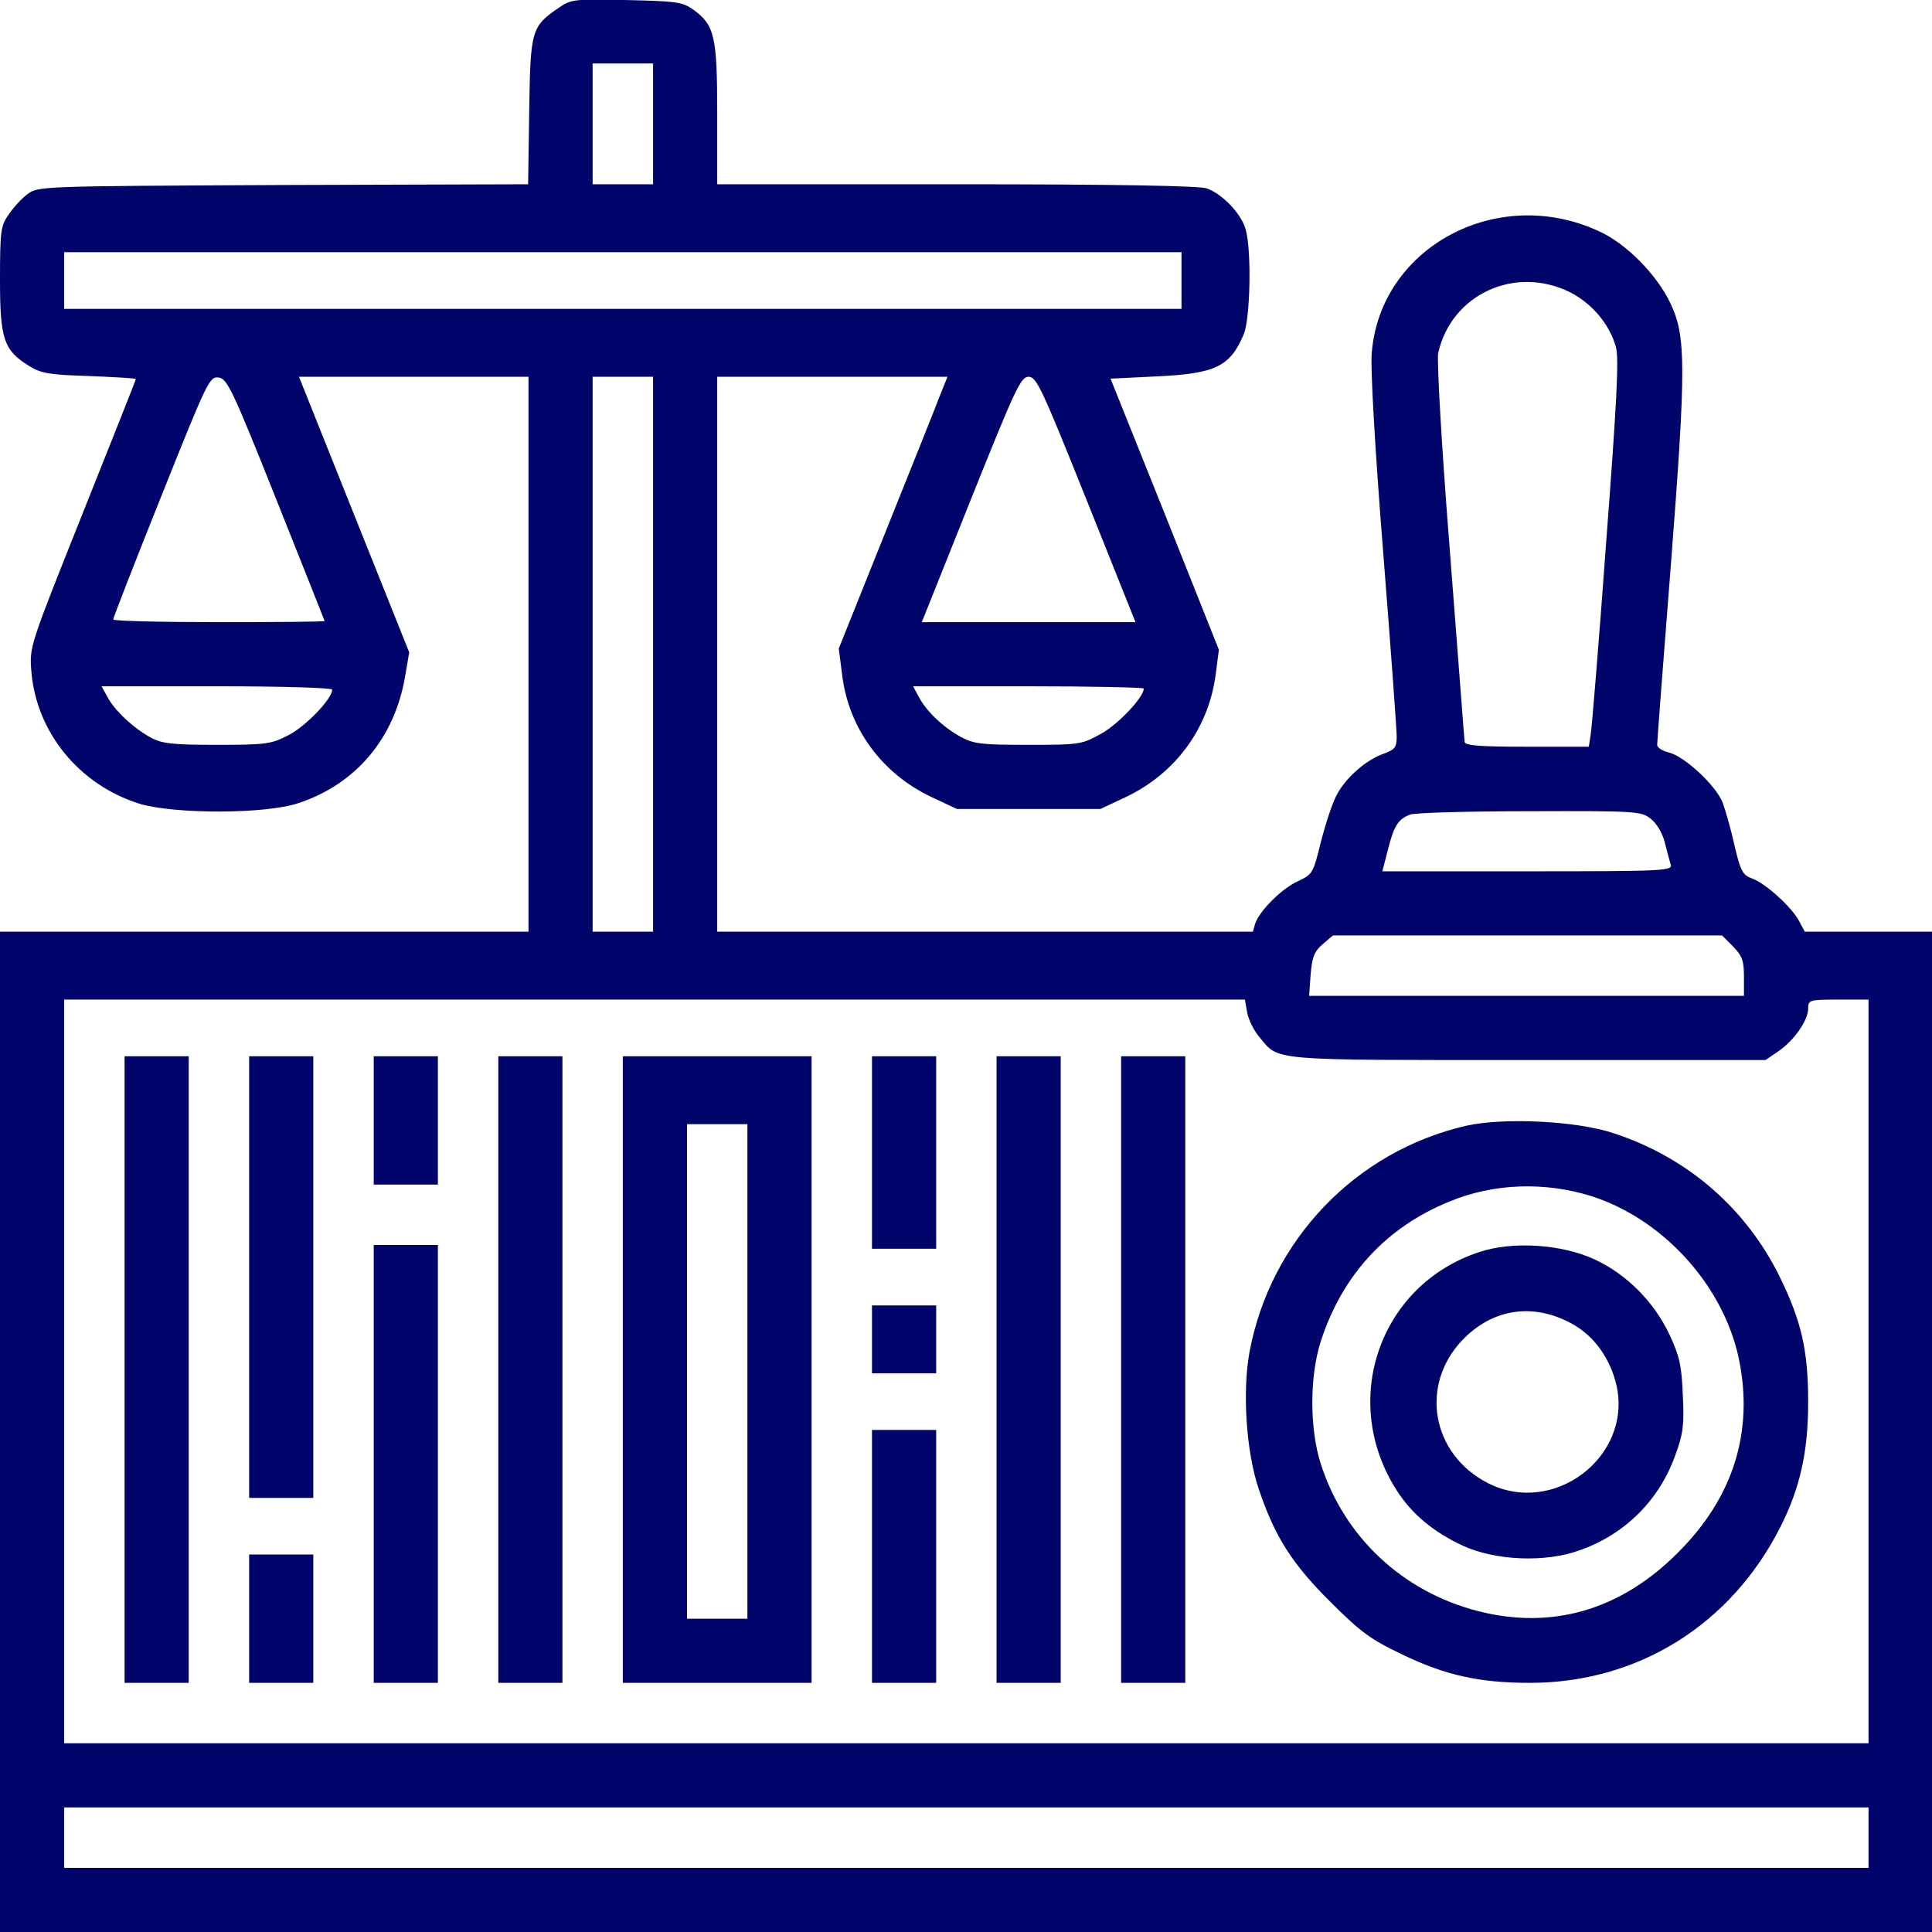 <?xml version="1.0" encoding="UTF-8"?>
<svg xmlns="http://www.w3.org/2000/svg" xmlns:xlink="http://www.w3.org/1999/xlink" width="144pt" height="144pt" viewBox="0 0 144 144" version="1.1">
<g id="surface1">
<path style=" stroke:none;fill-rule:nonzero;fill:rgb(0.392%,1.569%,41.961%);fill-opacity:1;" d="M 41.668 0.566 C 39.613 1.973 39.531 2.199 39.445 8.246 L 39.363 13.734 L 21.102 13.789 C 3.094 13.875 2.84 13.875 2.055 14.465 C 1.633 14.773 0.984 15.477 0.648 15.984 C 0.055 16.828 0 17.223 0 20.852 C 0 25.297 0.281 26.113 2.195 27.293 C 3.066 27.828 3.688 27.941 6.668 28.027 C 8.582 28.109 10.129 28.195 10.129 28.25 C 10.129 28.309 8.328 32.836 6.16 38.266 C 2.195 48.199 2.195 48.199 2.336 50.027 C 2.699 54.586 5.91 58.496 10.383 59.902 C 13 60.691 19.836 60.691 22.285 59.848 C 26.559 58.414 29.402 55.008 30.188 50.449 L 30.5 48.621 L 26.391 38.352 L 22.285 28.082 L 39.391 28.082 L 39.391 69.441 L 0 69.441 L 0 144 L 144.055 144 L 144.055 69.441 L 134.516 69.441 L 134.094 68.652 C 133.559 67.613 131.562 65.812 130.578 65.473 C 129.902 65.223 129.73 64.941 129.281 63.027 C 129.027 61.844 128.605 60.383 128.383 59.789 C 127.875 58.523 125.512 56.332 124.359 56.078 C 123.879 55.965 123.516 55.711 123.516 55.516 C 123.516 55.289 123.965 49.324 124.527 42.234 C 125.68 27.324 125.68 25.07 124.5 22.598 C 123.484 20.457 121.18 18.121 119.152 17.223 C 111.586 13.734 102.863 18.434 102.242 26.309 C 102.133 27.406 102.496 33.652 103.09 41.109 C 103.652 48.199 104.102 54.418 104.102 54.895 C 104.102 55.711 103.961 55.879 103.09 56.191 C 101.766 56.668 100.246 58.02 99.598 59.312 C 99.289 59.902 98.785 61.449 98.445 62.773 C 97.883 65.082 97.828 65.164 96.758 65.672 C 95.547 66.207 93.859 67.895 93.551 68.852 L 93.383 69.441 L 53.457 69.441 L 53.457 28.082 L 70.621 28.082 L 70.086 29.406 C 69.805 30.164 67.977 34.723 66.035 39.562 L 62.516 48.34 L 62.77 50.309 C 63.25 54.277 65.723 57.652 69.41 59.398 L 71.324 60.297 L 82.016 60.297 L 83.93 59.398 C 87.586 57.652 90.035 54.359 90.598 50.367 L 90.848 48.426 L 86.824 38.324 L 82.773 28.223 L 86.18 28.055 C 90.598 27.855 91.691 27.324 92.707 24.902 C 93.184 23.723 93.297 18.715 92.848 17.109 C 92.539 15.957 91.129 14.465 89.949 14.043 C 89.414 13.848 83.195 13.734 71.297 13.734 L 53.457 13.734 L 53.457 8.5 C 53.457 2.676 53.262 1.859 51.656 0.707 C 50.867 0.145 50.391 0.086 46.703 0.004 C 42.82 -0.082 42.57 -0.055 41.668 0.566 Z M 48.676 9.23 L 48.676 13.734 L 44.172 13.734 L 44.172 4.73 L 48.676 4.73 Z M 88.062 20.906 L 88.062 23.02 L 4.781 23.02 L 4.781 18.797 L 88.062 18.797 Z M 117.016 21.781 C 118.676 22.625 119.969 24.172 120.449 25.887 C 120.672 26.762 120.504 30.023 119.715 40.406 C 119.18 47.777 118.648 54.25 118.562 54.727 L 118.422 55.656 L 113.809 55.656 C 110.289 55.656 109.164 55.57 109.164 55.289 C 109.137 55.121 108.66 48.707 108.066 41.082 C 107.449 33.344 107.082 26.789 107.195 26.309 C 108.18 21.922 112.934 19.754 117.016 21.781 Z M 20.594 37.227 C 22.566 42.18 24.195 46.258 24.195 46.285 C 24.195 46.344 20.652 46.371 16.32 46.371 C 11.984 46.371 8.441 46.285 8.441 46.172 C 8.441 46.031 10.043 41.926 12.016 37 C 15.445 28.418 15.613 28.055 16.289 28.137 C 16.938 28.223 17.305 28.984 20.594 37.227 Z M 48.676 48.762 L 48.676 69.441 L 44.172 69.441 L 44.172 28.082 L 48.676 28.082 Z M 80.973 37.227 L 84.633 46.371 L 68.707 46.371 L 72.363 37.227 C 75.684 28.953 76.078 28.082 76.668 28.082 C 77.262 28.082 77.652 28.953 80.973 37.227 Z M 24.758 51.406 C 24.758 52.082 22.789 54.137 21.523 54.781 C 20.23 55.457 19.863 55.516 16.18 55.516 C 12.887 55.516 12.07 55.43 11.254 54.98 C 10.016 54.332 8.496 52.926 7.992 51.914 L 7.57 51.152 L 16.18 51.152 C 21.215 51.152 24.758 51.266 24.758 51.406 Z M 85.25 51.32 C 85.25 51.969 83.363 53.965 82.098 54.672 C 80.637 55.484 80.496 55.516 76.668 55.516 C 73.18 55.516 72.59 55.457 71.605 54.922 C 70.281 54.191 69.043 53.012 68.48 51.941 L 68.059 51.152 L 76.668 51.152 C 81.395 51.152 85.25 51.238 85.25 51.32 Z M 123.035 61.027 C 123.457 61.34 123.91 62.098 124.078 62.773 C 124.246 63.422 124.441 64.18 124.527 64.434 C 124.668 64.91 124.02 64.941 113.863 64.941 L 103.031 64.941 L 103.453 63.309 C 103.902 61.535 104.215 61.059 105.086 60.719 C 105.395 60.578 109.391 60.465 113.977 60.465 C 121.969 60.438 122.332 60.465 123.035 61.027 Z M 129.168 70.539 C 129.844 71.242 129.984 71.578 129.984 72.789 L 129.984 74.223 L 97.574 74.223 L 97.688 72.621 C 97.797 71.328 97.969 70.902 98.586 70.371 L 99.348 69.723 L 128.355 69.723 Z M 92.961 75.492 C 93.07 76.023 93.465 76.84 93.887 77.32 C 95.352 79.09 94.508 79.008 113.891 79.008 L 131.59 79.008 L 132.547 78.359 C 133.699 77.574 134.77 76.055 134.77 75.18 C 134.77 74.535 134.852 74.504 137.02 74.504 L 139.27 74.504 L 139.27 129.934 L 4.781 129.934 L 4.781 74.504 L 92.789 74.504 Z M 139.27 136.965 L 139.27 139.219 L 4.781 139.219 L 4.781 134.715 L 139.27 134.715 Z M 139.27 136.965 "/>
<path style=" stroke:none;fill-rule:nonzero;fill:rgb(0.392%,1.569%,41.961%);fill-opacity:1;" d="M 9.285 102.078 L 9.285 125.43 L 14.066 125.43 L 14.066 78.727 L 9.285 78.727 Z M 18.57 95.184 L 18.57 111.645 L 23.352 111.645 L 23.352 78.727 L 18.57 78.727 Z M 27.855 83.508 L 27.855 88.293 L 32.637 88.293 L 32.637 78.727 L 27.855 78.727 Z M 37.141 102.078 L 37.141 125.43 L 41.922 125.43 L 41.922 78.727 L 37.141 78.727 Z M 46.422 102.078 L 46.422 125.43 L 60.492 125.43 L 60.492 78.727 L 46.422 78.727 Z M 55.707 102.219 L 55.707 120.648 L 51.207 120.648 L 51.207 83.789 L 55.707 83.789 Z M 64.992 85.902 L 64.992 93.074 L 69.777 93.074 L 69.777 78.727 L 64.992 78.727 Z M 74.277 102.078 L 74.277 125.43 L 79.059 125.43 L 79.059 78.727 L 74.277 78.727 Z M 83.562 102.078 L 83.562 125.43 L 88.344 125.43 L 88.344 78.727 L 83.562 78.727 Z M 109.305 83.902 C 101.035 85.789 94.676 92.457 93.129 100.785 C 92.594 103.711 92.875 108.156 93.805 110.941 C 95.012 114.543 96.309 116.566 99.176 119.41 C 101.371 121.605 102.16 122.195 104.41 123.266 C 107.703 124.867 110.262 125.43 114.031 125.43 C 122.078 125.43 129.027 121.098 132.715 113.781 C 134.176 110.883 134.77 108.184 134.77 104.496 C 134.77 100.617 134.262 98.477 132.66 95.184 C 130.125 90.035 125.766 86.266 120.277 84.465 C 117.492 83.535 112.062 83.285 109.305 83.902 Z M 118.562 89.137 C 123.91 90.824 128.41 95.746 129.59 101.207 C 130.746 106.664 129.199 111.617 125.062 115.723 C 120.812 120 115.691 121.492 110.18 120.086 C 104.551 118.648 100.191 114.57 98.445 109.113 C 97.602 106.496 97.602 102.586 98.445 99.969 C 100.051 95.016 103.34 91.441 108.098 89.531 C 111.305 88.207 115.102 88.066 118.562 89.137 Z M 118.562 89.137 "/>
<path style=" stroke:none;fill-rule:nonzero;fill:rgb(0.392%,1.569%,41.961%);fill-opacity:1;" d="M 110.234 93.328 C 102.809 95.777 99.824 104.414 104.102 111.082 C 105.227 112.855 106.859 114.203 109.055 115.219 C 111.473 116.316 115.156 116.484 117.719 115.555 C 121.121 114.375 123.711 111.785 124.895 108.379 C 125.457 106.859 125.539 106.156 125.426 103.965 C 125.344 101.797 125.176 101.066 124.441 99.488 C 123.289 97.043 121.262 94.988 118.844 93.863 C 116.395 92.738 112.738 92.484 110.234 93.328 Z M 117.129 98.645 C 118.816 99.547 120.055 101.289 120.504 103.344 C 121.602 108.633 115.777 113.023 110.91 110.547 C 106.719 108.41 105.789 103.289 108.969 99.91 C 111.219 97.547 114.23 97.07 117.129 98.645 Z M 27.855 109.113 L 27.855 125.43 L 32.637 125.43 L 32.637 92.793 L 27.855 92.793 Z M 64.992 99.828 L 64.992 102.359 L 69.777 102.359 L 69.777 97.297 L 64.992 97.297 Z M 64.992 116.004 L 64.992 125.43 L 69.777 125.43 L 69.777 106.578 L 64.992 106.578 Z M 18.57 120.648 L 18.57 125.43 L 23.352 125.43 L 23.352 115.863 L 18.57 115.863 Z M 18.57 120.648 "/>
</g>
</svg>
